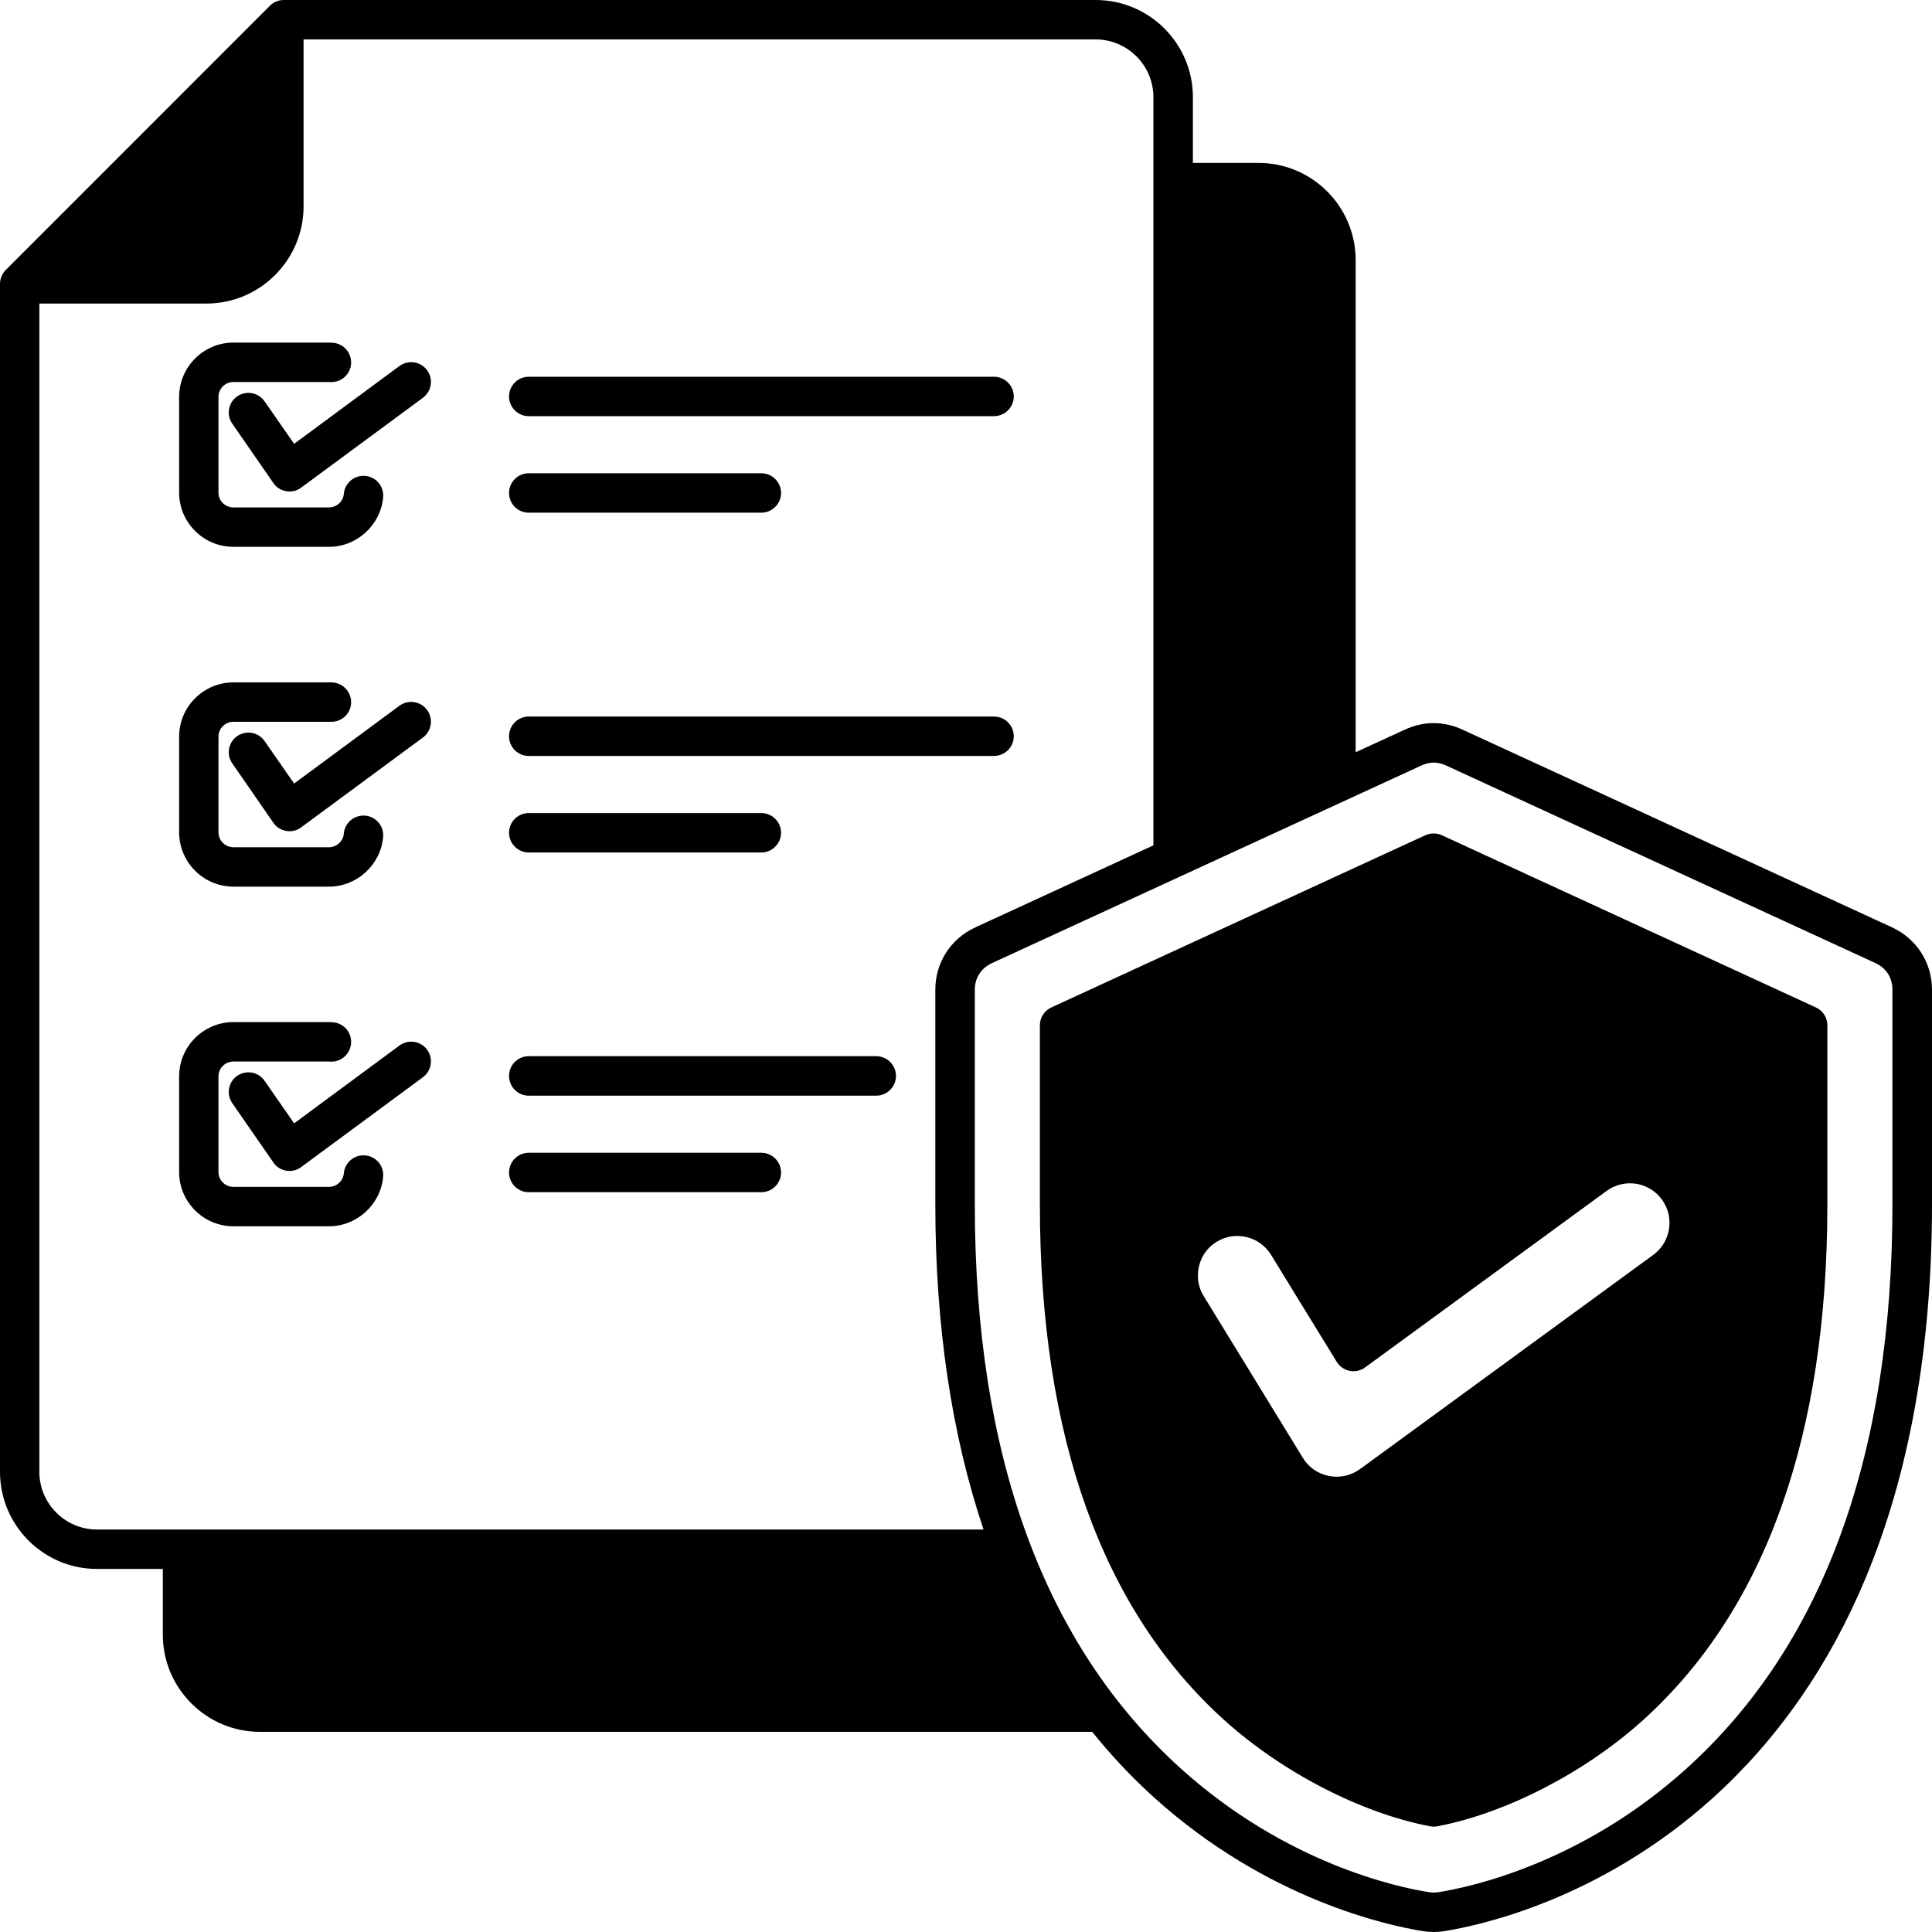 <svg width="25" height="25" viewBox="0 0 25 25" fill="none" xmlns="http://www.w3.org/2000/svg">
<path fill-rule="evenodd" clip-rule="evenodd" d="M23.497 13.036L18.658 10.808C18.591 10.777 18.512 10.777 18.444 10.808L13.605 13.036C13.514 13.078 13.456 13.168 13.456 13.267V15.586C13.456 18.585 14.26 20.83 15.844 22.26C16.595 22.936 17.614 23.462 18.504 23.632C18.519 23.635 18.535 23.636 18.552 23.636C18.567 23.636 18.584 23.635 18.6 23.632C19.49 23.462 20.51 22.936 21.259 22.26C22.842 20.83 23.646 18.585 23.646 15.586V13.267C23.646 13.168 23.589 13.078 23.497 13.036H23.497ZM21.396 16.236L17.6 19.009C17.48 19.096 17.336 19.127 17.192 19.098C17.053 19.07 16.933 18.987 16.858 18.863L15.575 16.77C15.503 16.654 15.484 16.517 15.515 16.385C15.546 16.252 15.627 16.139 15.745 16.068C15.985 15.921 16.302 15.998 16.448 16.239L17.297 17.622C17.334 17.683 17.396 17.725 17.465 17.739C17.535 17.753 17.607 17.736 17.665 17.694L20.789 15.411C21.017 15.244 21.338 15.293 21.504 15.521C21.672 15.748 21.621 16.07 21.396 16.236ZM24.481 11.999L18.924 9.441C18.68 9.329 18.423 9.329 18.18 9.441L17.542 9.734V3.365C17.542 2.672 16.978 2.108 16.285 2.108H15.436V1.257C15.436 0.564 14.872 0 14.178 0H3.671C3.604 0 3.54 0.027 3.492 0.075L0.075 3.493C0.027 3.541 0 3.606 0 3.673V19.045C0 19.738 0.562 20.302 1.255 20.302H2.107V21.153C2.107 21.846 2.671 22.41 3.364 22.41H14.133C14.38 22.717 14.649 23.003 14.939 23.264C16.405 24.587 17.969 24.918 18.413 24.989C18.461 24.996 18.507 25 18.552 25C18.598 25 18.644 24.996 18.689 24.989C19.136 24.918 20.7 24.587 22.166 23.264C23.003 22.507 23.668 21.553 24.138 20.427C24.709 19.062 25 17.433 25 15.586V12.807C25 12.456 24.8 12.146 24.481 11.999V11.999ZM1.255 19.792C0.845 19.792 0.509 19.457 0.509 19.045V3.928H2.671C3.364 3.928 3.928 3.364 3.928 2.671V0.51H14.178C14.589 0.51 14.925 0.846 14.925 1.257V10.939L12.621 12C12.302 12.147 12.103 12.456 12.103 12.807V15.586C12.103 17.155 12.314 18.565 12.727 19.792L1.255 19.792ZM24.488 15.586C24.488 18.834 23.591 21.289 21.823 22.885C20.462 24.114 19.02 24.421 18.61 24.485C18.569 24.491 18.536 24.491 18.492 24.485C18.084 24.421 16.642 24.114 15.28 22.885C13.511 21.289 12.614 18.834 12.614 15.586V12.807C12.614 12.653 12.696 12.528 12.835 12.463L18.394 9.905C18.447 9.88 18.5 9.868 18.552 9.868C18.603 9.868 18.656 9.88 18.711 9.905L24.27 12.463C24.409 12.528 24.488 12.653 24.488 12.807V15.586H24.488ZM9.852 14.917C9.991 14.917 10.107 15.031 10.107 15.172C10.107 15.313 9.991 15.427 9.852 15.427H6.841C6.702 15.427 6.587 15.313 6.587 15.172C6.587 15.031 6.702 14.917 6.841 14.917H9.852ZM11.338 13.667C11.479 13.667 11.594 13.782 11.594 13.922C11.594 14.063 11.479 14.178 11.338 14.178H6.841C6.702 14.178 6.587 14.064 6.587 13.922C6.587 13.781 6.702 13.667 6.841 13.667H11.338ZM5.169 9.132C5.284 9.049 5.442 9.073 5.526 9.186C5.61 9.3 5.586 9.459 5.473 9.543L3.897 10.706C3.854 10.739 3.801 10.756 3.746 10.756C3.731 10.756 3.717 10.755 3.705 10.752C3.635 10.741 3.575 10.703 3.537 10.646L3.007 9.88C2.925 9.764 2.954 9.606 3.069 9.525C3.187 9.445 3.345 9.474 3.424 9.59L3.806 10.139L5.169 9.132V9.132ZM5.169 4.736C5.284 4.653 5.442 4.677 5.526 4.79C5.61 4.903 5.586 5.063 5.473 5.147L3.897 6.31C3.854 6.342 3.801 6.36 3.746 6.36C3.731 6.36 3.717 6.358 3.705 6.356C3.635 6.345 3.575 6.306 3.537 6.25L3.007 5.484C2.925 5.368 2.954 5.209 3.069 5.129C3.187 5.049 3.345 5.078 3.424 5.194L3.806 5.743L5.169 4.736ZM5.169 13.529C5.284 13.445 5.442 13.469 5.526 13.582C5.61 13.696 5.586 13.855 5.473 13.939L3.897 15.102C3.854 15.135 3.801 15.152 3.746 15.152C3.731 15.152 3.717 15.151 3.705 15.149C3.635 15.137 3.575 15.099 3.537 15.042L3.007 14.277C2.925 14.161 2.954 14.002 3.069 13.921C3.187 13.841 3.345 13.87 3.424 13.986L3.806 14.536L5.169 13.529ZM3.021 7.076C2.633 7.076 2.318 6.761 2.318 6.374V5.136C2.318 4.749 2.633 4.433 3.021 4.433H4.257C4.274 4.433 4.291 4.434 4.305 4.435C4.447 4.445 4.552 4.567 4.543 4.707C4.533 4.848 4.411 4.953 4.271 4.944C4.267 4.944 4.262 4.943 4.257 4.943H3.021C2.913 4.943 2.827 5.03 2.827 5.136V6.374C2.827 6.48 2.913 6.566 3.021 6.566H4.257C4.355 6.566 4.442 6.489 4.449 6.39C4.461 6.25 4.586 6.146 4.725 6.158C4.866 6.17 4.97 6.293 4.958 6.434C4.926 6.794 4.619 7.076 4.257 7.076H3.021L3.021 7.076ZM4.725 14.951C4.866 14.962 4.97 15.086 4.958 15.227C4.926 15.586 4.619 15.868 4.257 15.868H3.021C2.633 15.868 2.318 15.554 2.318 15.166V13.929C2.318 13.541 2.633 13.226 3.021 13.226H4.257C4.274 13.226 4.288 13.227 4.305 13.228C4.447 13.237 4.552 13.358 4.543 13.499C4.533 13.639 4.413 13.747 4.271 13.737C4.267 13.736 4.262 13.736 4.257 13.736H3.021C2.913 13.736 2.827 13.823 2.827 13.929V15.166C2.827 15.272 2.913 15.358 3.021 15.358H4.257C4.355 15.358 4.442 15.281 4.449 15.183C4.461 15.043 4.586 14.938 4.725 14.951ZM3.021 11.473C2.633 11.473 2.318 11.157 2.318 10.77V9.532C2.318 9.145 2.633 8.83 3.021 8.83H4.257C4.274 8.83 4.291 8.83 4.305 8.831C4.447 8.841 4.552 8.963 4.543 9.104C4.533 9.244 4.411 9.349 4.271 9.34C4.267 9.34 4.262 9.34 4.257 9.34H3.021C2.913 9.34 2.827 9.426 2.827 9.532V10.77C2.827 10.876 2.913 10.963 3.021 10.963H4.257C4.355 10.963 4.442 10.885 4.449 10.786C4.461 10.646 4.586 10.543 4.725 10.554C4.866 10.566 4.97 10.69 4.958 10.83C4.926 11.191 4.619 11.473 4.257 11.473H3.021L3.021 11.473ZM6.841 9.782C6.702 9.782 6.587 9.668 6.587 9.527C6.587 9.386 6.702 9.272 6.841 9.272H12.861C13.003 9.272 13.118 9.385 13.118 9.527C13.118 9.668 13.003 9.782 12.861 9.782H6.841ZM6.841 11.031C6.702 11.031 6.587 10.916 6.587 10.776C6.587 10.635 6.702 10.521 6.841 10.521H9.852C9.991 10.521 10.107 10.635 10.107 10.776C10.107 10.916 9.991 11.031 9.852 11.031H6.841ZM6.841 5.385C6.702 5.385 6.587 5.271 6.587 5.13C6.587 4.989 6.702 4.875 6.841 4.875H12.861C13.003 4.875 13.118 4.989 13.118 5.13C13.118 5.271 13.003 5.385 12.861 5.385H6.841ZM6.587 6.379C6.587 6.238 6.702 6.124 6.841 6.124H9.852C9.991 6.124 10.107 6.238 10.107 6.379C10.107 6.52 9.991 6.634 9.852 6.634H6.841C6.702 6.634 6.587 6.521 6.587 6.379Z" fill="black"/>
</svg>
